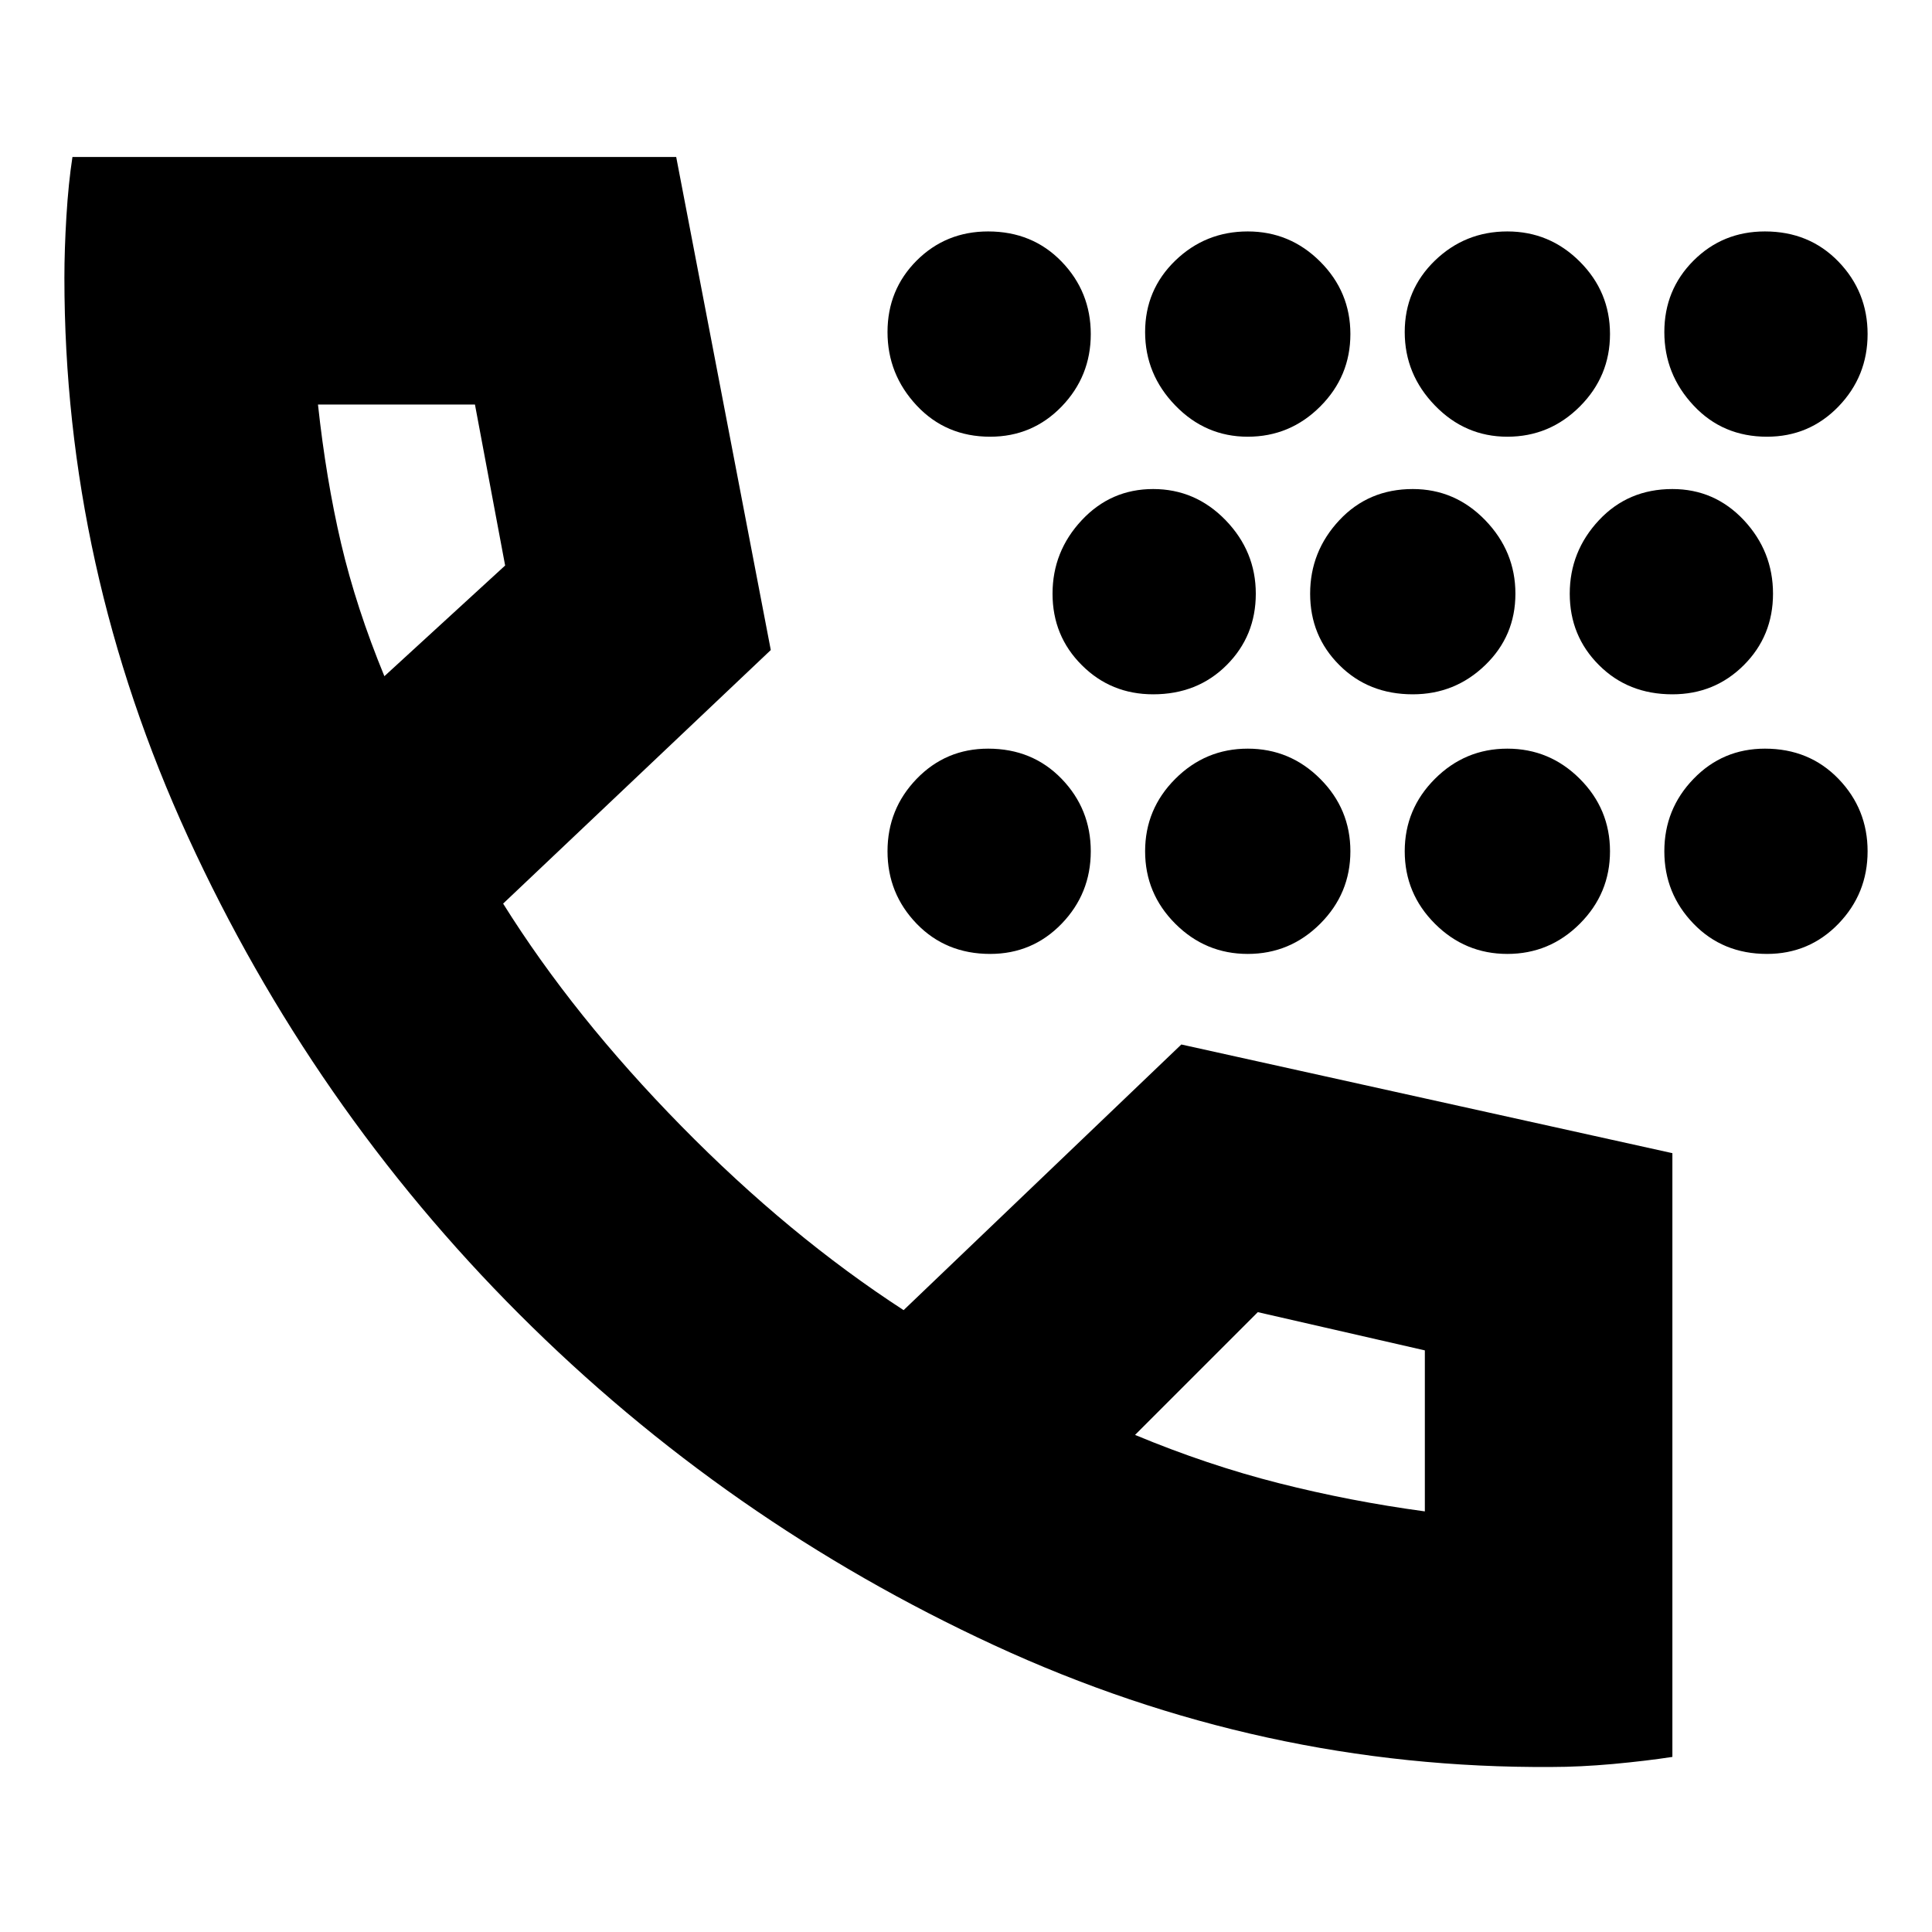 <svg xmlns="http://www.w3.org/2000/svg" height="24" width="24"><path d="M15.5 5.425q-.525 0-.9-.388-.375-.387-.375-.912t.375-.888q.375-.362.9-.362t.9.375q.375.375.375.9t-.375.9q-.375.375-.9.375Zm3.225 0q-.525 0-.9-.388-.375-.387-.375-.912t.375-.888q.375-.362.9-.362t.9.375q.375.375.375.9t-.375.9q-.375.375-.9.375Zm-6.425 0q-.55 0-.913-.388-.362-.387-.362-.912t.362-.888q.363-.362.888-.362.55 0 .913.375.362.375.362.9t-.362.9q-.363.375-.888.375Zm9.65 0q-.55 0-.912-.388-.363-.387-.363-.912t.363-.888q.362-.362.887-.362.55 0 .913.375.362.375.362.9t-.362.9q-.363.375-.888.375Zm-4.4 3.2q-.55 0-.912-.363-.363-.362-.363-.887t.363-.913q.362-.387.912-.387.525 0 .9.387.375.388.375.913t-.375.887q-.375.363-.9.363Zm3.225 0q-.55 0-.912-.363-.363-.362-.363-.887t.363-.913q.362-.387.912-.387.525 0 .888.387.362.388.362.913t-.362.887q-.363.363-.888.363Zm-6.45 0q-.525 0-.887-.363-.363-.362-.363-.887t.363-.913q.362-.387.887-.387t.9.387q.375.388.375.913t-.362.887q-.363.363-.913.363Zm4.4 3.225q-.525 0-.9-.375t-.375-.9q0-.525.375-.9t.9-.375q.525 0 .9.375t.375.9q0 .525-.375.9t-.9.375Zm-3.225 0q-.525 0-.9-.375t-.375-.9q0-.525.375-.9t.9-.375q.525 0 .9.375t.375.9q0 .525-.375.9t-.9.375Zm6.45 0q-.55 0-.912-.375-.363-.375-.363-.9t.363-.9q.362-.375.887-.375.55 0 .913.375.362.375.362.9t-.362.9q-.363.375-.888.375Zm-9.65 0q-.55 0-.913-.375-.362-.375-.362-.9t.362-.9q.363-.375.888-.375.55 0 .913.375.362.375.362.9t-.362.9q-.363.375-.888.375Zm6.975 10.1q-3.6.025-6.925-1.512-3.325-1.538-5.9-4.113T2.337 10.4Q.8 7.05.8 3.45q0-.35.025-.763Q.85 2.275.9 1.95h7.5l1.175 6.125-3.325 3.15q.875 1.4 2.213 2.763 1.337 1.362 2.762 2.287l3.45-3.3 6.1 1.35v7.5q-.325.05-.737.088-.413.037-.763.037ZM4.775 8.4l1.5-1.375-.375-2H3.95q.1.925.287 1.725.188.8.538 1.65Zm9.325 9.425q.9.375 1.788.6.887.225 1.812.35v-2l-2.075-.475ZM4.775 8.4Zm9.325 9.425Z"/></svg>